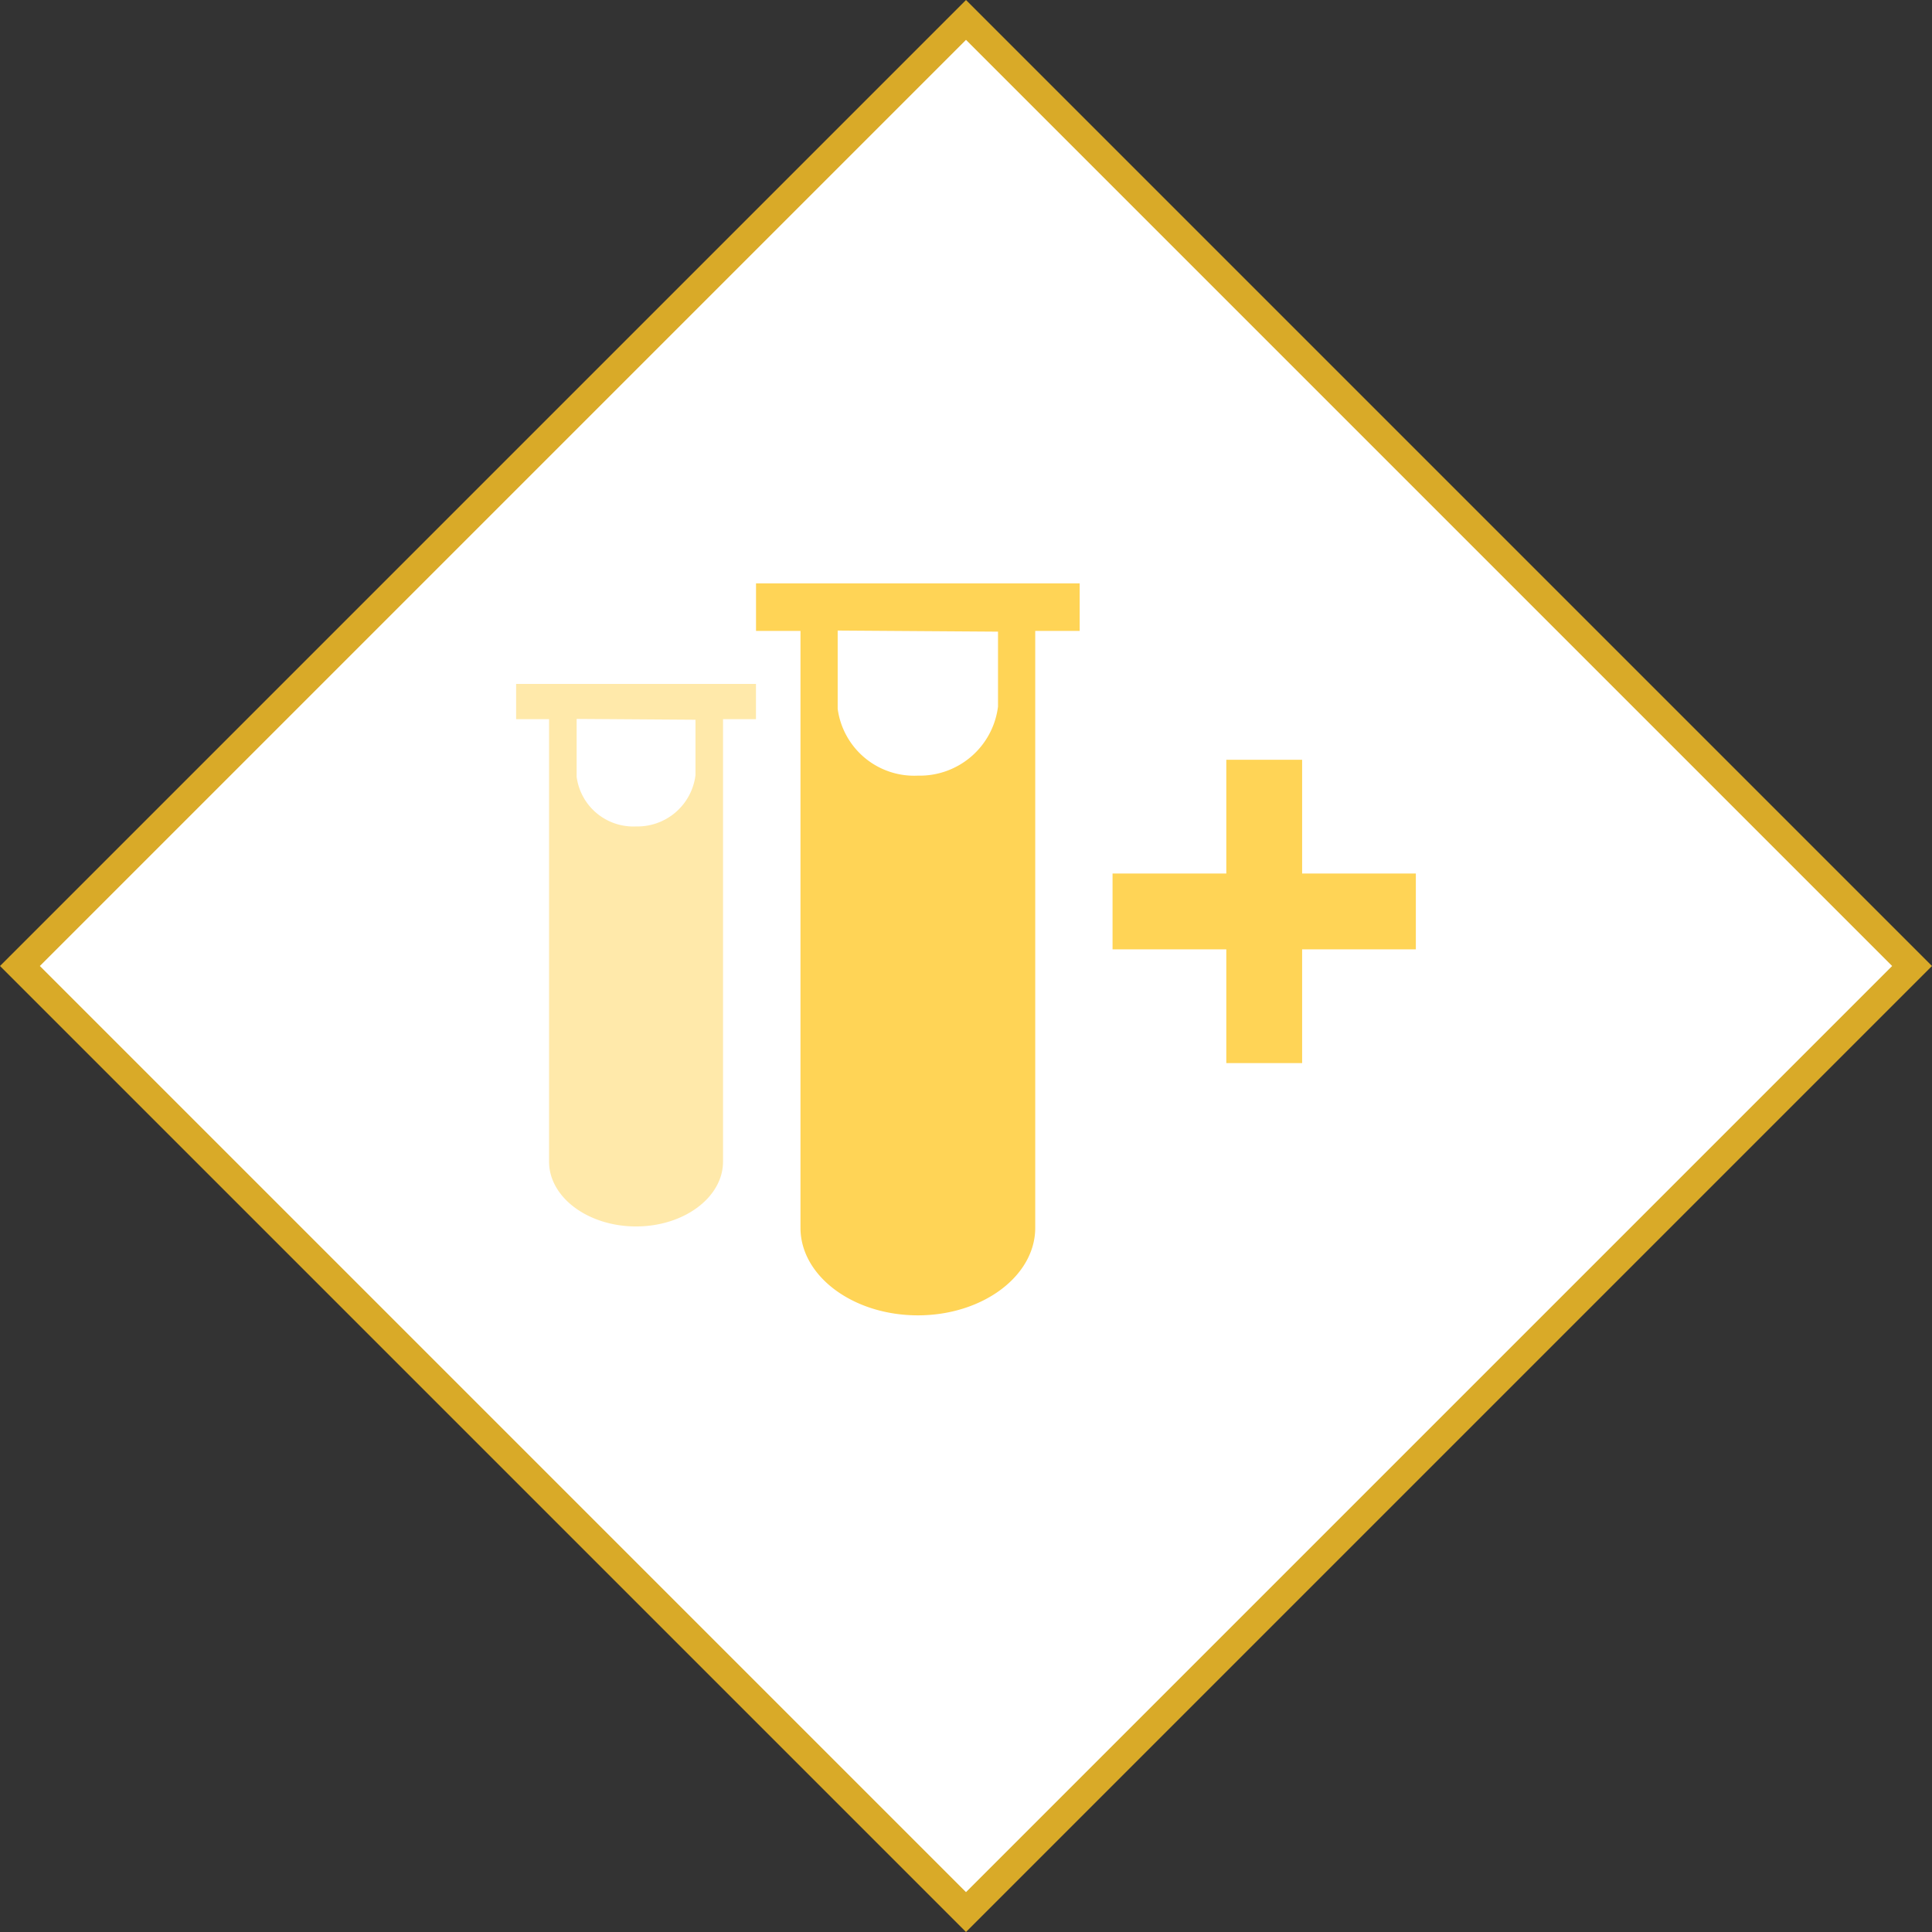 <svg id="Layer_1" data-name="Layer 1" xmlns="http://www.w3.org/2000/svg" viewBox="0 0 68.566 68.566"><rect x="0" y="0" width="68.566" height="68.566" fill="#333333" stroke="none"/><defs><style>.cls-1{fill:#fff;stroke:#d9aa28;stroke-miterlimit:10;}.cls-2,.cls-3{fill:#ffd456;}.cls-3{opacity:0.5;}</style></defs><title>GenePeeks_Iconography_primary</title><rect class="cls-1" x="10.541" y="10.541" width="47.483" height="47.483" transform="translate(34.283 -14.2) rotate(45)"/><polygon class="cls-2" points="50.248 31.001 46.212 31.001 46.212 26.964 43.521 26.964 43.521 31.001 39.484 31.001 39.484 33.692 43.521 33.692 43.521 37.729 46.212 37.729 46.212 33.692 50.248 33.692 50.248 31.001"/><path class="cls-2" d="M32.575,27.527A2.739,2.739,0,0,1,29.729,25.155V22.378l5.69,0.039v2.66A2.798,2.798,0,0,1,32.575,27.527Zm5.744-6.824H26.831v1.687h1.578V43.576c0,1.712,1.868,3.105,4.166,3.105,2.296,0,4.165-1.394,4.165-3.105V22.39h1.577V20.702h0.001Z"/><path class="cls-3" d="M22.574,29.33a2.03,2.03,0,0,1-2.109-1.758V25.514l4.217,0.029v1.971A2.074,2.074,0,0,1,22.574,29.33ZM26.831,24.273H18.317V25.523h1.169V41.225c0,1.269,1.385,2.301,3.087,2.301,1.702,0,3.087-1.033,3.087-2.301V25.523h1.169V24.273h0.001Z"/></svg>